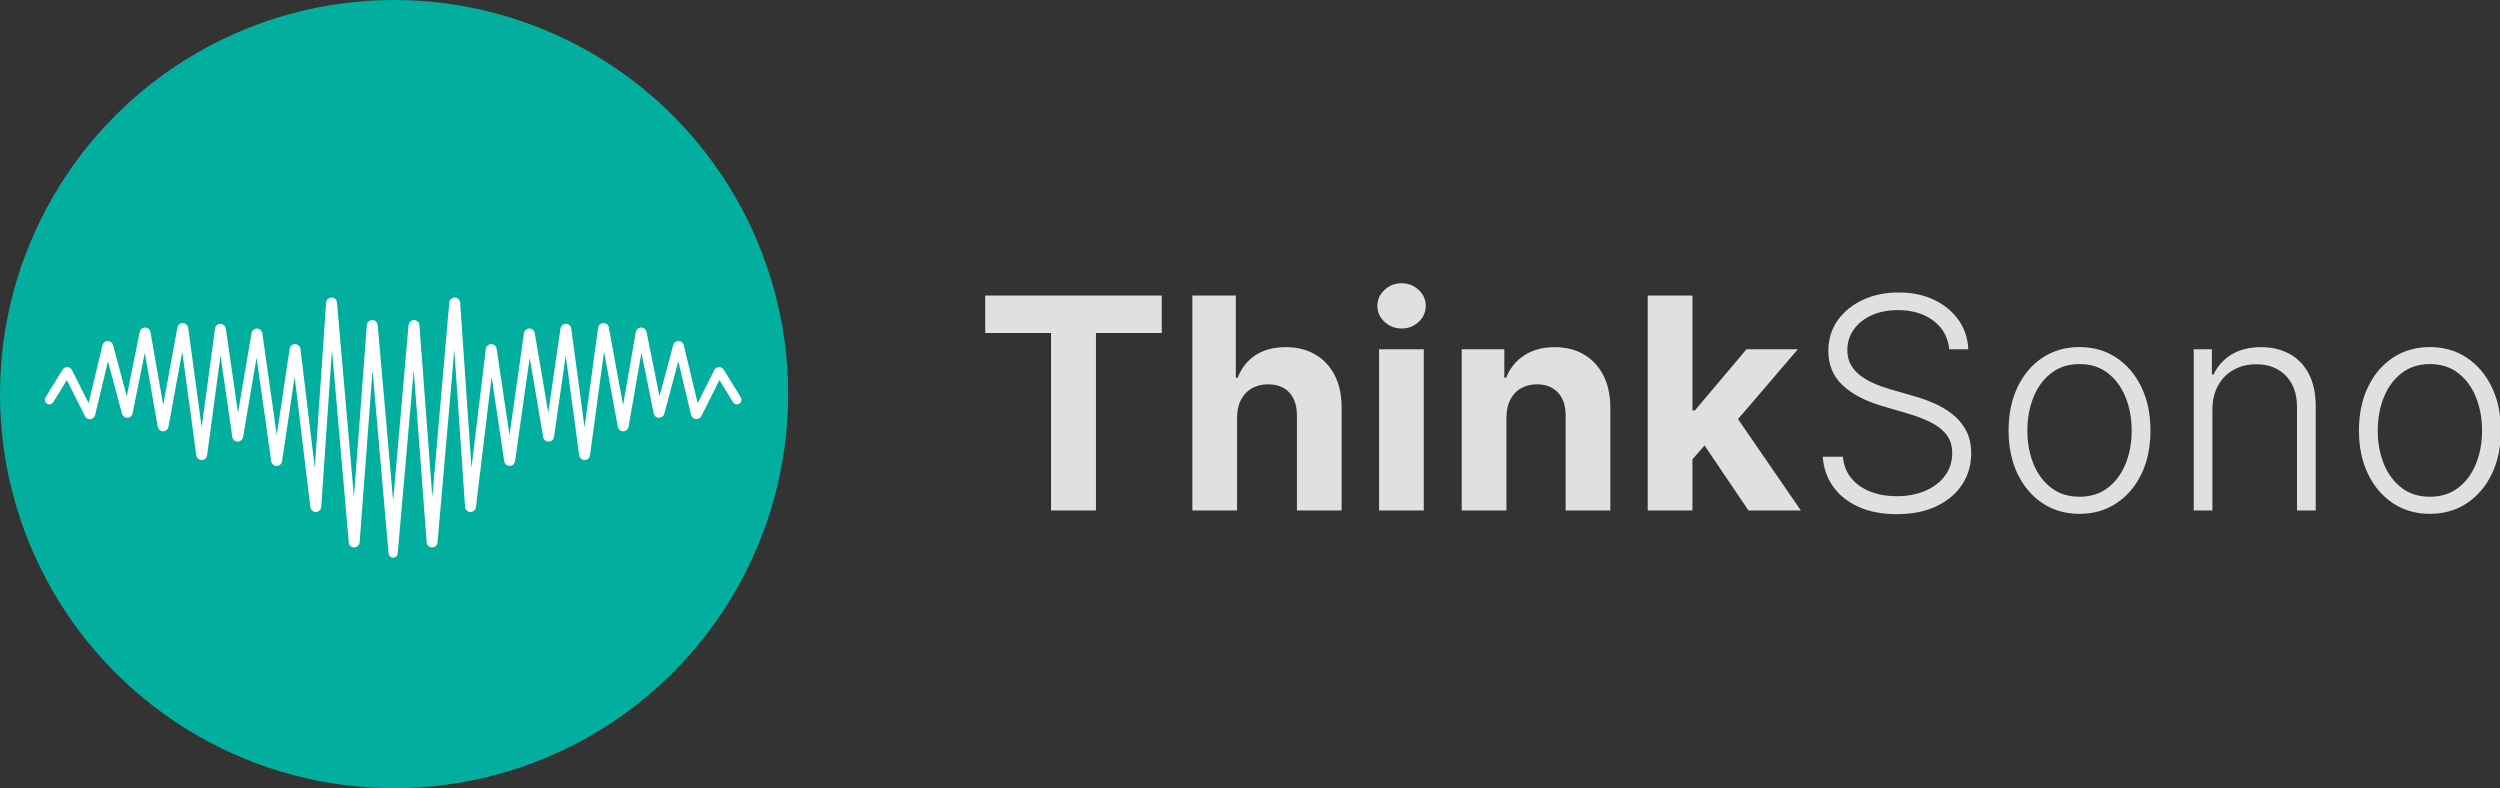 <svg xmlns="http://www.w3.org/2000/svg" width="203" height="64" viewBox="0 0 203 64">
    <rect x="0" y="0" width="203" height="64" fill="#333333" stroke="none"/>
    <g fill="none" fill-rule="evenodd">
        <g>
            <g>
                <g>
                    <g transform="translate(-250, -8315) translate(0, 8186) translate(250, 129)">
                        <circle cx="32" cy="32" r="32" fill="#02AE9D"/>
                        <path fill="#FFF" fill-rule="nonzero" d="M31.908 45.287l-.007-.001c-.178-.016-.322-.154-.346-.334l-.002-.017L30.25 30.08l-1.048 13.954c-.016.213-.178.384-.386.41l-.017.002c-.239.021-.45-.152-.48-.39v-.016l-1.363-15.623-.873 12.74c-.015.208-.169.378-.371.411l-.018.003c-.238.029-.455-.137-.492-.374l-.002-.016-1.275-10.58-1.022 6.854c-.028.19-.172.34-.358.374l-.018.003c-.237.034-.457-.128-.499-.363l-.003-.017-1.191-8.411-1.096 6.447c-.031.185-.174.33-.355.365l-.018.003c-.237.035-.457-.126-.5-.362l-.003-.017-.955-6.6-1.09 8.094c-.026.193-.172.346-.361.38l-.018.003c-.237.033-.456-.13-.497-.366l-.003-.017-1.142-8.416-1.116 6.1c-.032.177-.167.317-.341.355l-.018.004c-.236.042-.461-.112-.51-.347l-.004-.016-1.049-6.01-.992 4.924c-.032.16-.148.29-.302.338l-.017.005c-.231.063-.469-.07-.539-.3l-.005-.016-1.136-4.253-1.042 4.352c-.029.12-.106.224-.212.284l-.018.01c-.213.11-.473.028-.588-.18l-.008-.016-1.474-2.925-1.103 1.792c-.104.17-.323.225-.494.129l-.015-.01c-.168-.105-.223-.325-.128-.498l.01-.015 1.379-2.24c.13-.21.403-.275.61-.145.063.04.115.094.152.158l.01.02 1.349 2.676 1.125-4.702c.057-.235.287-.381.52-.334l.016.004c.151.037.272.151.319.3l.005.018 1.111 4.161 1.054-5.228c.047-.236.272-.391.506-.352l.017.003c.172.035.307.17.345.343l.003.018 1.035 5.93 1.153-6.298c.043-.238.265-.397.5-.362l.016.003c.183.034.324.178.356.36l.003.02 1.098 8.087 1.08-8.023c.032-.24.247-.408.483-.385l.016.002c.19.026.342.172.377.361l.003.018.988 6.834 1.1-6.465c.04-.238.26-.4.495-.368l.016.002c.184.032.328.176.361.36l.003.018 1.173 8.276 1.045-7.012c.036-.24.252-.405.488-.379l.017.003c.19.029.34.179.372.37l.002.018 1.163 9.651.92-13.406c.016-.24.218-.423.457-.417l.017.001c.211.016.381.18.408.39l.002.018 1.375 15.775 1.047-13.943c.019-.24.222-.422.46-.413l.016.001c.21.016.38.18.407.39l.002.017 1.251 14.273 1.252-14.273c.019-.212.183-.381.39-.405l.018-.002c.239-.018.448.158.475.396l.001.016 1.047 13.943 1.376-15.775c.018-.213.183-.382.395-.406l.018-.002c.238-.016.445.161.47.4l.001.016.92 13.406 1.162-9.65c.024-.194.169-.35.357-.386l.018-.003c.237-.036.458.124.502.36l.002.016 1.046 7.013 1.172-8.277c.027-.186.165-.335.347-.374l.017-.004c.236-.04.46.115.51.35l.003.016 1.098 6.465.989-6.834c.028-.192.174-.343.361-.376l.018-.003c.237-.032.456.13.497.367l.002.016 1.08 8.023 1.098-8.088c.025-.185.162-.334.341-.375l.018-.004c.236-.044.462.108.514.342l.003.017 1.153 6.298 1.034-5.93c.03-.175.161-.315.331-.357l.018-.004c.234-.048.463.1.52.333l.003.016 1.053 5.228 1.112-4.16c.04-.152.157-.271.306-.314l.018-.005c.232-.057.467.083.53.314l.005.016 1.126 4.702 1.349-2.677c.033-.066.082-.123.142-.165l.019-.012c.203-.127.468-.069.601.129l.01.015 1.38 2.241c.107.175.054.405-.12.514-.168.105-.388.058-.5-.106l-.009-.014-1.102-1.792-1.474 2.925c-.108.215-.365.304-.58.204l-.016-.008c-.11-.056-.191-.155-.225-.274l-.006-.02-1.042-4.352-1.136 4.253c-.062.233-.296.374-.527.32l-.017-.004c-.156-.043-.277-.168-.315-.325l-.004-.018-.992-4.924-1.048 6.01c-.042.238-.263.399-.498.366l-.016-.003c-.176-.031-.316-.166-.356-.341l-.003-.018-1.117-6.1-1.142 8.416c-.032.24-.247.409-.483.385l-.016-.002c-.192-.027-.343-.175-.377-.365l-.003-.018-1.09-8.093-.954 6.6c-.035.238-.25.406-.487.38l-.016-.002c-.185-.027-.332-.167-.37-.35l-.004-.018-1.095-6.447-1.192 8.411c-.034.24-.25.407-.485.382l-.017-.002c-.188-.027-.337-.172-.373-.359l-.003-.018-1.021-6.854-1.275 10.58c-.03.24-.241.412-.478.392l-.016-.002c-.205-.025-.365-.19-.388-.395l-.001-.019-.874-12.74-1.362 15.623c-.02.24-.227.42-.464.407h-.016c-.21-.02-.378-.185-.402-.395l-.002-.018-1.048-13.954-1.303 14.855c-.016.188-.164.335-.347.351h-.008v.001h-.026z"/>
                    </g>
                    <path fill="#E0E0E0" fill-rule="nonzero" d="M88.991 41.452V27.04h5.344v-3.043H80v3.043h5.344v14.412h3.647zm11.46 0v-7.568c.005-.563.114-1.045.328-1.445.213-.4.508-.706.886-.916.378-.21.814-.316 1.308-.316.739 0 1.314.225 1.726.674.412.449.615 1.076.61 1.883v7.688h3.63v-8.336c.006-1.022-.18-1.902-.558-2.637-.378-.736-.906-1.301-1.585-1.696-.68-.395-1.473-.593-2.383-.593-.994 0-1.82.22-2.48.66-.659.441-1.136 1.048-1.431 1.82h-.154v-6.673H96.82v17.455h3.63zm13.36-14.779c.54 0 1.002-.18 1.386-.54.383-.362.575-.795.575-1.3 0-.5-.192-.931-.575-1.292-.384-.36-.848-.541-1.394-.541-.534 0-.994.18-1.38.541-.387.361-.58.791-.58 1.291 0 .506.193.94.58 1.3.386.36.849.541 1.389.541zm1.799 14.779V28.36h-3.63v13.09h3.63zm6.712 0v-7.568c.005-.563.112-1.045.32-1.445.207-.4.496-.706.869-.916.372-.21.802-.316 1.29-.316.728 0 1.3.226 1.714.678.415.452.62 1.078.614 1.88v7.687h3.63v-8.336c0-1.017-.187-1.893-.562-2.629-.375-.736-.9-1.302-1.577-1.7-.676-.398-1.469-.597-2.378-.597-.971 0-1.798.223-2.48.67-.682.445-1.168 1.05-1.457 1.81h-.154v-2.31h-3.46v13.092h3.63zm15.105-17.455h-3.631v17.455h3.63v-4.155l.984-1.124 3.568 5.279h4.253l-5.103-7.42 4.856-5.671h-4.168l-4.193 4.969h-.197v-9.333zm16.582 17.753c1.262 0 2.344-.217 3.248-.652.903-.435 1.596-1.024 2.08-1.768.482-.745.724-1.583.724-2.515 0-.727-.141-1.35-.422-1.87s-.654-.96-1.117-1.321c-.463-.361-.973-.66-1.53-.9-.556-.238-1.113-.434-1.67-.588l-1.84-.528c-.421-.12-.838-.267-1.25-.443-.411-.176-.786-.388-1.124-.635-.339-.247-.607-.544-.806-.89-.199-.347-.298-.75-.298-1.211 0-.625.175-1.183.524-1.675.35-.491.832-.876 1.449-1.155.616-.278 1.33-.417 2.143-.417 1.154 0 2.111.287 2.872.86.762.574 1.19 1.347 1.287 2.319h1.543c-.034-.887-.297-1.678-.788-2.374-.492-.696-1.155-1.243-1.99-1.64-.836-.398-1.796-.597-2.881-.597-1.074 0-2.041.2-2.902.6-.86.401-1.543.958-2.046 1.671-.502.713-.754 1.539-.754 2.476 0 1.12.378 2.04 1.134 2.762.755.721 1.818 1.286 3.187 1.696l2.088.613c.722.21 1.357.452 1.905.725.548.272.976.609 1.283 1.01.307.4.46.896.46 1.487 0 .699-.195 1.31-.584 1.836-.389.526-.923.935-1.602 1.228-.679.292-1.453.439-2.323.439-.784 0-1.494-.124-2.13-.371-.637-.247-1.154-.61-1.551-1.087-.398-.477-.625-1.06-.682-1.747h-1.637c.063.92.344 1.73.844 2.429.5.699 1.188 1.246 2.063 1.64.875.396 1.906.593 3.093.593zm14.848-.026c1.13 0 2.13-.286 2.996-.86.866-.574 1.544-1.368 2.033-2.382.488-1.015.732-2.187.732-3.516 0-1.341-.245-2.52-.737-3.537-.491-1.017-1.169-1.813-2.032-2.386-.864-.574-1.861-.861-2.992-.861-1.13 0-2.13.285-2.996.856-.866.571-1.544 1.367-2.032 2.387-.489 1.02-.733 2.2-.733 3.54 0 1.33.244 2.502.733 3.517.488 1.014 1.166 1.808 2.032 2.382.867.574 1.865.86 2.996.86zm0-1.389c-.909 0-1.679-.244-2.31-.733-.63-.488-1.109-1.139-1.436-1.951-.326-.813-.49-1.708-.49-2.685 0-.977.164-1.875.49-2.693.327-.818.807-1.475 1.44-1.969.634-.494 1.403-.741 2.306-.741.91 0 1.68.247 2.31.741.63.494 1.11 1.15 1.436 1.969.327.818.49 1.716.49 2.693 0 .977-.163 1.872-.49 2.685-.327.812-.806 1.463-1.436 1.951-.63.489-1.4.733-2.31.733zm10.79 1.117V33.27c0-.761.156-1.42.465-1.973.31-.554.732-.979 1.266-1.274.534-.296 1.145-.443 1.832-.443 1.006 0 1.809.312 2.408.937.6.625.9 1.474.9 2.548v8.387h1.516v-8.48c0-1.035-.186-1.907-.558-2.617-.372-.71-.892-1.248-1.56-1.615-.667-.366-1.441-.55-2.322-.55-.96 0-1.766.203-2.416.61-.65.406-1.13.944-1.436 1.615h-.137V28.36h-1.474v13.09h1.517zm17.661.272c1.13 0 2.13-.286 2.996-.86.866-.574 1.544-1.368 2.032-2.382.49-1.015.733-2.187.733-3.516 0-1.341-.245-2.52-.737-3.537-.491-1.017-1.169-1.813-2.032-2.386-.864-.574-1.861-.861-2.992-.861-1.13 0-2.13.285-2.996.856-.866.571-1.544 1.367-2.032 2.387-.489 1.02-.733 2.2-.733 3.54 0 1.33.244 2.502.733 3.517.488 1.014 1.166 1.808 2.032 2.382.867.574 1.865.86 2.996.86zm0-1.389c-.909 0-1.679-.244-2.31-.733-.63-.488-1.109-1.139-1.436-1.951-.326-.813-.49-1.708-.49-2.685 0-.977.164-1.875.49-2.693.327-.818.807-1.475 1.44-1.969.634-.494 1.403-.741 2.306-.741.91 0 1.679.247 2.31.741.63.494 1.11 1.15 1.436 1.969.326.818.49 1.716.49 2.693 0 .977-.164 1.872-.49 2.685-.327.812-.806 1.463-1.436 1.951-.631.489-1.4.733-2.31.733z" transform="translate(-250, -8315) translate(0, 8186) translate(250, 129)"/>
                </g>
            </g>
        </g>
    </g>
</svg>

